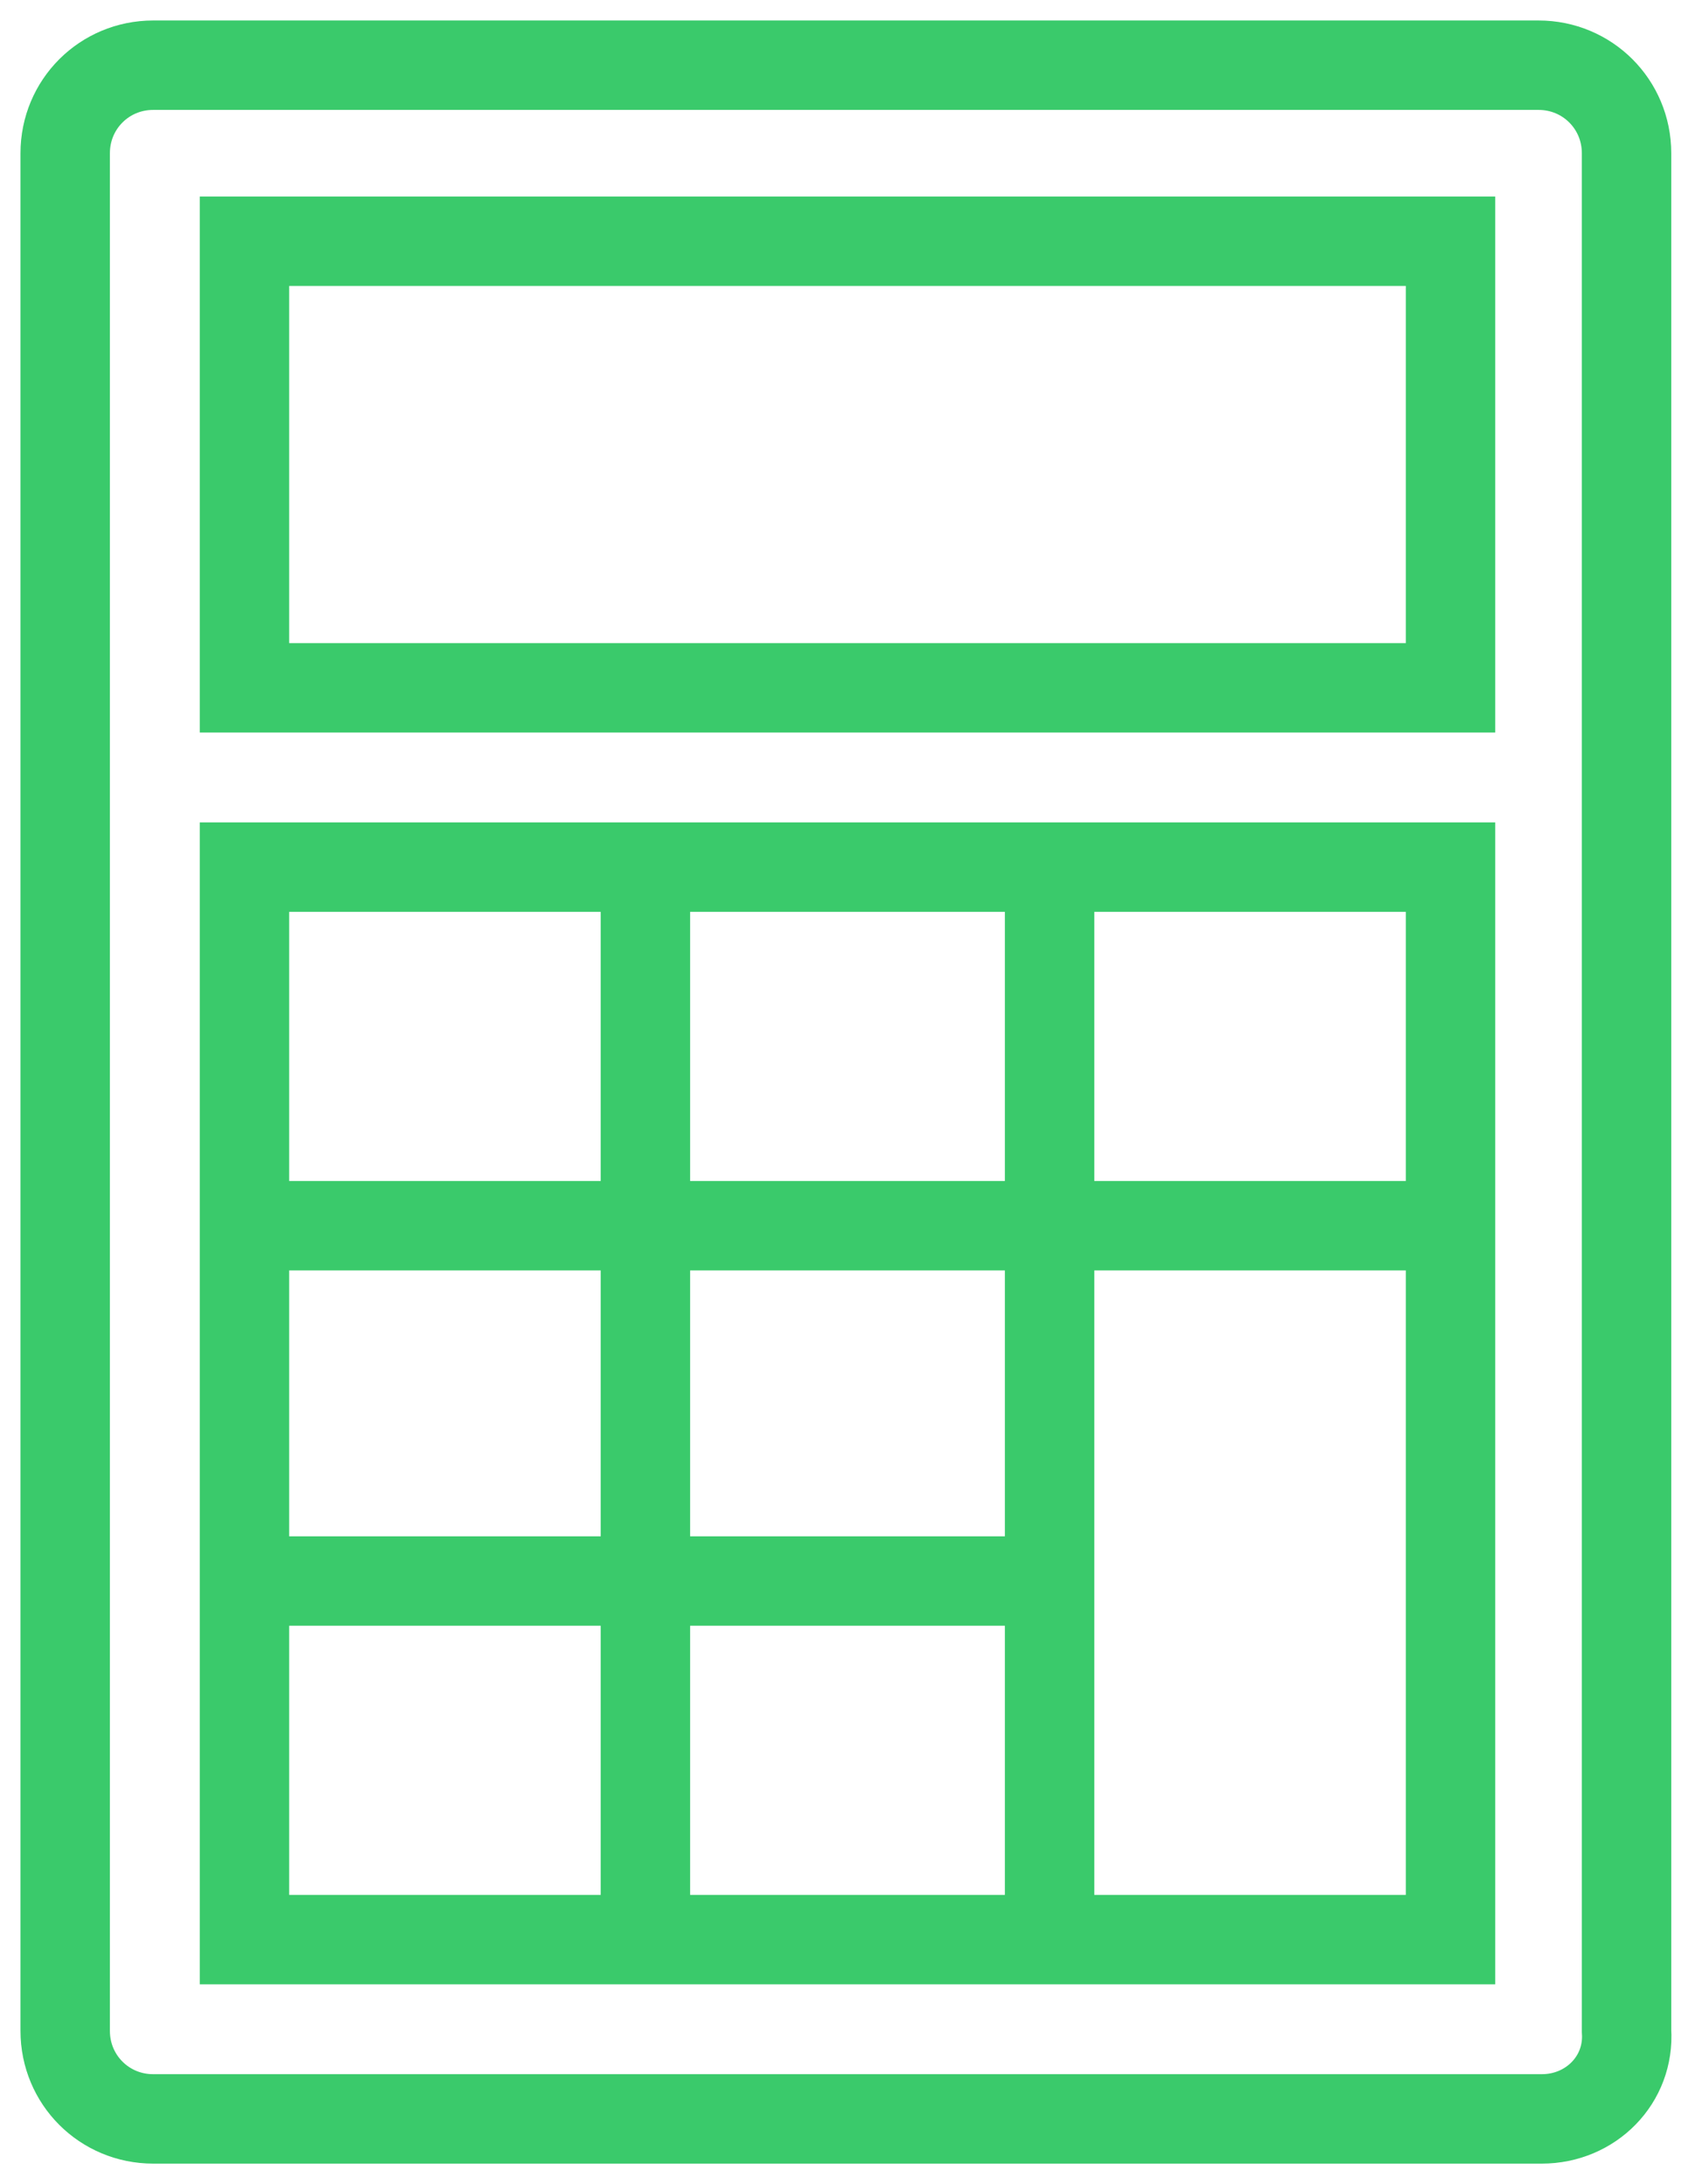 <?xml version="1.0" encoding="UTF-8"?>
<svg width="52px" height="67px" viewBox="0 0 52 67" version="1.1" xmlns="http://www.w3.org/2000/svg" xmlns:xlink="http://www.w3.org/1999/xlink">
    <!-- Generator: Sketch 64 (93537) - https://sketch.com -->
    <title>calculate</title>
    <desc>Created with Sketch.</desc>
    <g id="Page-1" stroke="none" stroke-width="1" fill="none" fill-rule="evenodd">
        <g id="calculate" transform="translate(2, 2)" stroke="#3ACA6B" stroke-width="2.743">
            <path d="M45.3,63 L2.7,63 C1.2,63 0,61.8 0,60.3 L0,2.7 C0,1.2 1.2,0 2.7,0 L45.2,0 C46.7,0 47.9,1.2 47.9,2.7 L47.9,60.3 C48,61.8 46.8,63 45.3,63 Z" id="Path"></path>
            <rect id="Rectangle" x="5.5" y="24.6" width="37" height="32.9"></rect>
            <rect id="Rectangle" x="5.5" y="5.4" width="37" height="13.7"></rect>
            <line x1="17.8" y1="24.6" x2="17.8" y2="57.5" id="Path"></line>
            <line x1="30.2" y1="24.6" x2="30.2" y2="57.5" id="Path"></line>
            <line x1="5.5" y1="35.6" x2="42.5" y2="35.6" id="Path"></line>
            <line x1="5.5" y1="46.5" x2="30.2" y2="46.5" id="Path"></line>
        </g>
    </g>
</svg>